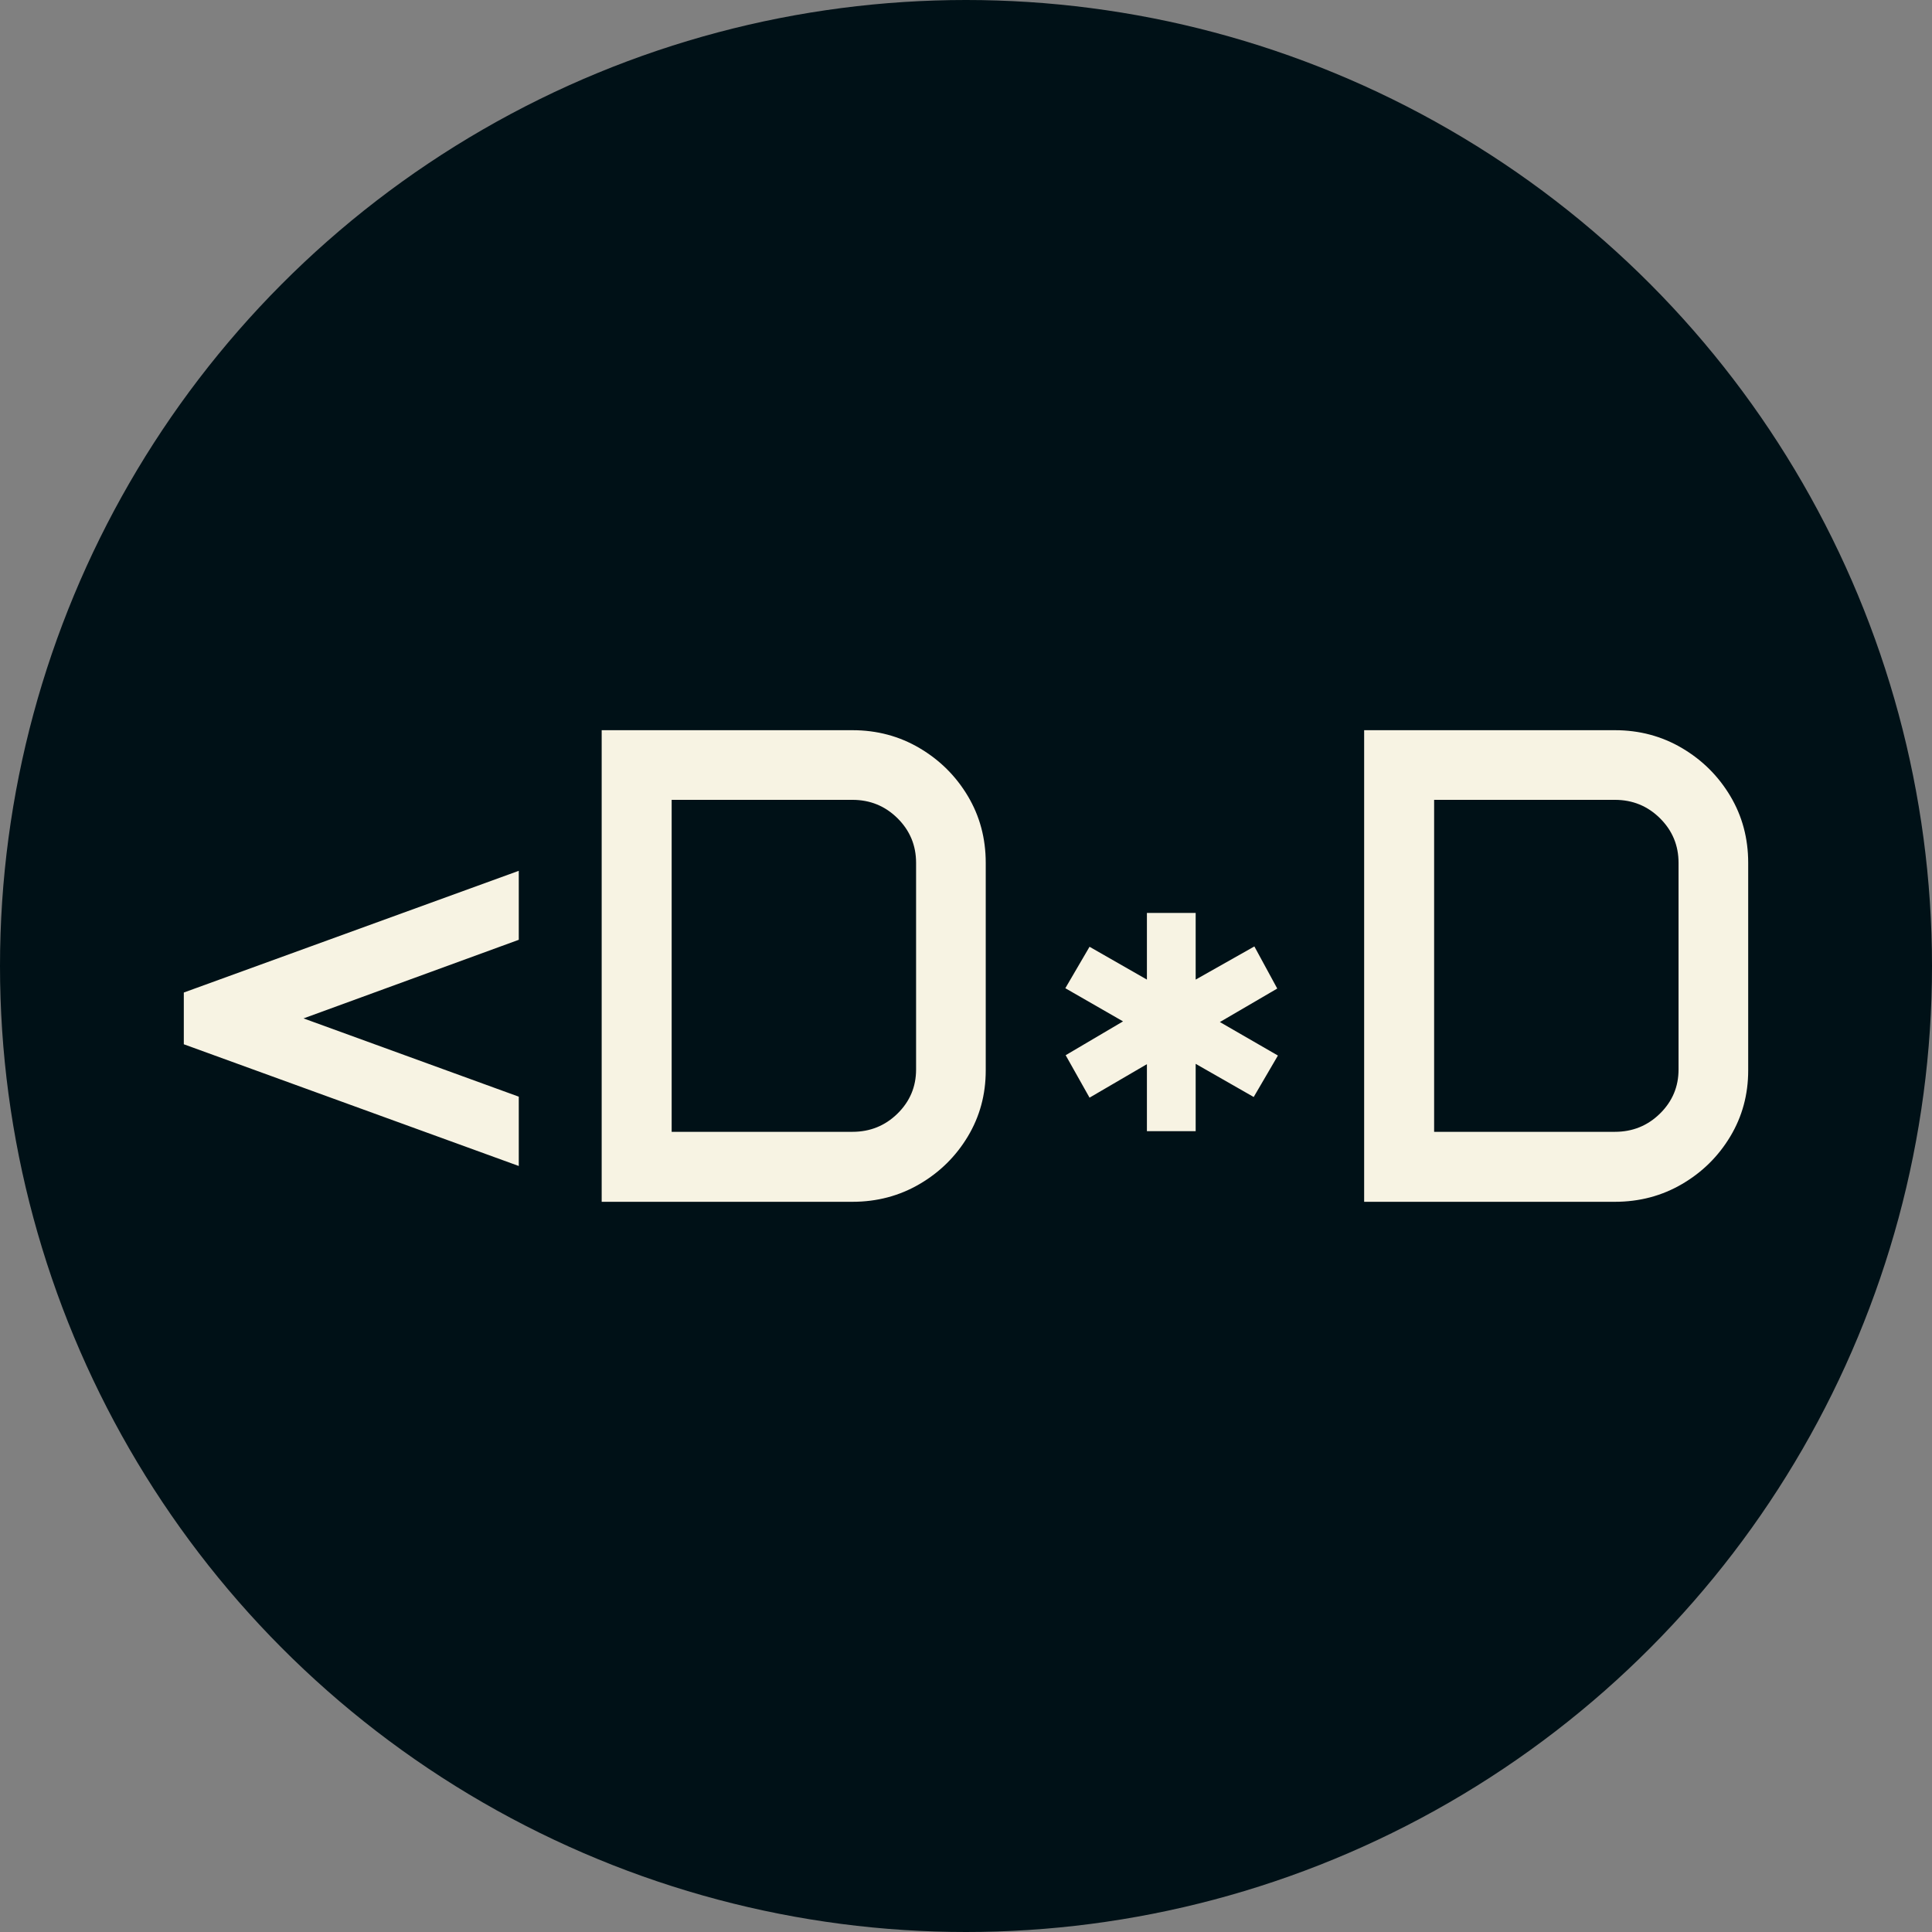 <svg xmlns="http://www.w3.org/2000/svg" viewBox="0 0 512 512"><rect x="0" y="0" width="512" height="512" fill="#808080" stroke="none"/><circle cx="256" cy="256" r="256" fill="#001117"/><path d="M9.668-41.748L9.668-55.459L98.438-87.715L98.438-69.434L41.396-48.604L98.438-27.861L98.438-9.492L9.668-41.748ZM120.410 0L120.410-124.980L186.855-124.980Q196.611-124.980 204.653-120.234Q212.695-115.488 217.441-107.534Q222.188-99.580 222.188-89.824L222.188-89.824L222.188-34.805Q222.188-25.225 217.441-17.314Q212.695-9.404 204.653-4.702Q196.611 0 186.855 0L186.855 0L120.410 0ZM138.955-18.545L186.855-18.545Q193.887-18.545 198.809-23.379Q203.730-28.213 203.730-35.068L203.730-35.068L203.730-89.824Q203.730-96.768 198.809-101.646Q193.887-106.523 186.855-106.523L186.855-106.523L138.955-106.523L138.955-18.545ZM243.281-56.602L249.697-67.588L264.902-58.887L264.902-76.553L277.822-76.553L277.822-58.887L293.379-67.676L299.443-56.514L284.238-47.637L299.619-38.760L293.203-27.773L277.822-36.563L277.822-18.721L264.902-18.721L264.902-36.475L249.697-27.598L243.369-38.848L258.574-47.813L243.281-56.602ZM322.471 0L322.471-124.980L388.916-124.980Q398.672-124.980 406.714-120.234Q414.756-115.488 419.502-107.534Q424.248-99.580 424.248-89.824L424.248-89.824L424.248-34.805Q424.248-25.225 419.502-17.314Q414.756-9.404 406.714-4.702Q398.672 0 388.916 0L388.916 0L322.471 0ZM341.016-18.545L388.916-18.545Q395.947-18.545 400.869-23.379Q405.791-28.213 405.791-35.068L405.791-35.068L405.791-89.824Q405.791-96.768 400.869-101.646Q395.947-106.523 388.916-106.523L388.916-106.523L341.016-106.523L341.016-18.545Z" fill="#f7f3e3" transform="translate(39.042, 318.49)"/></svg>